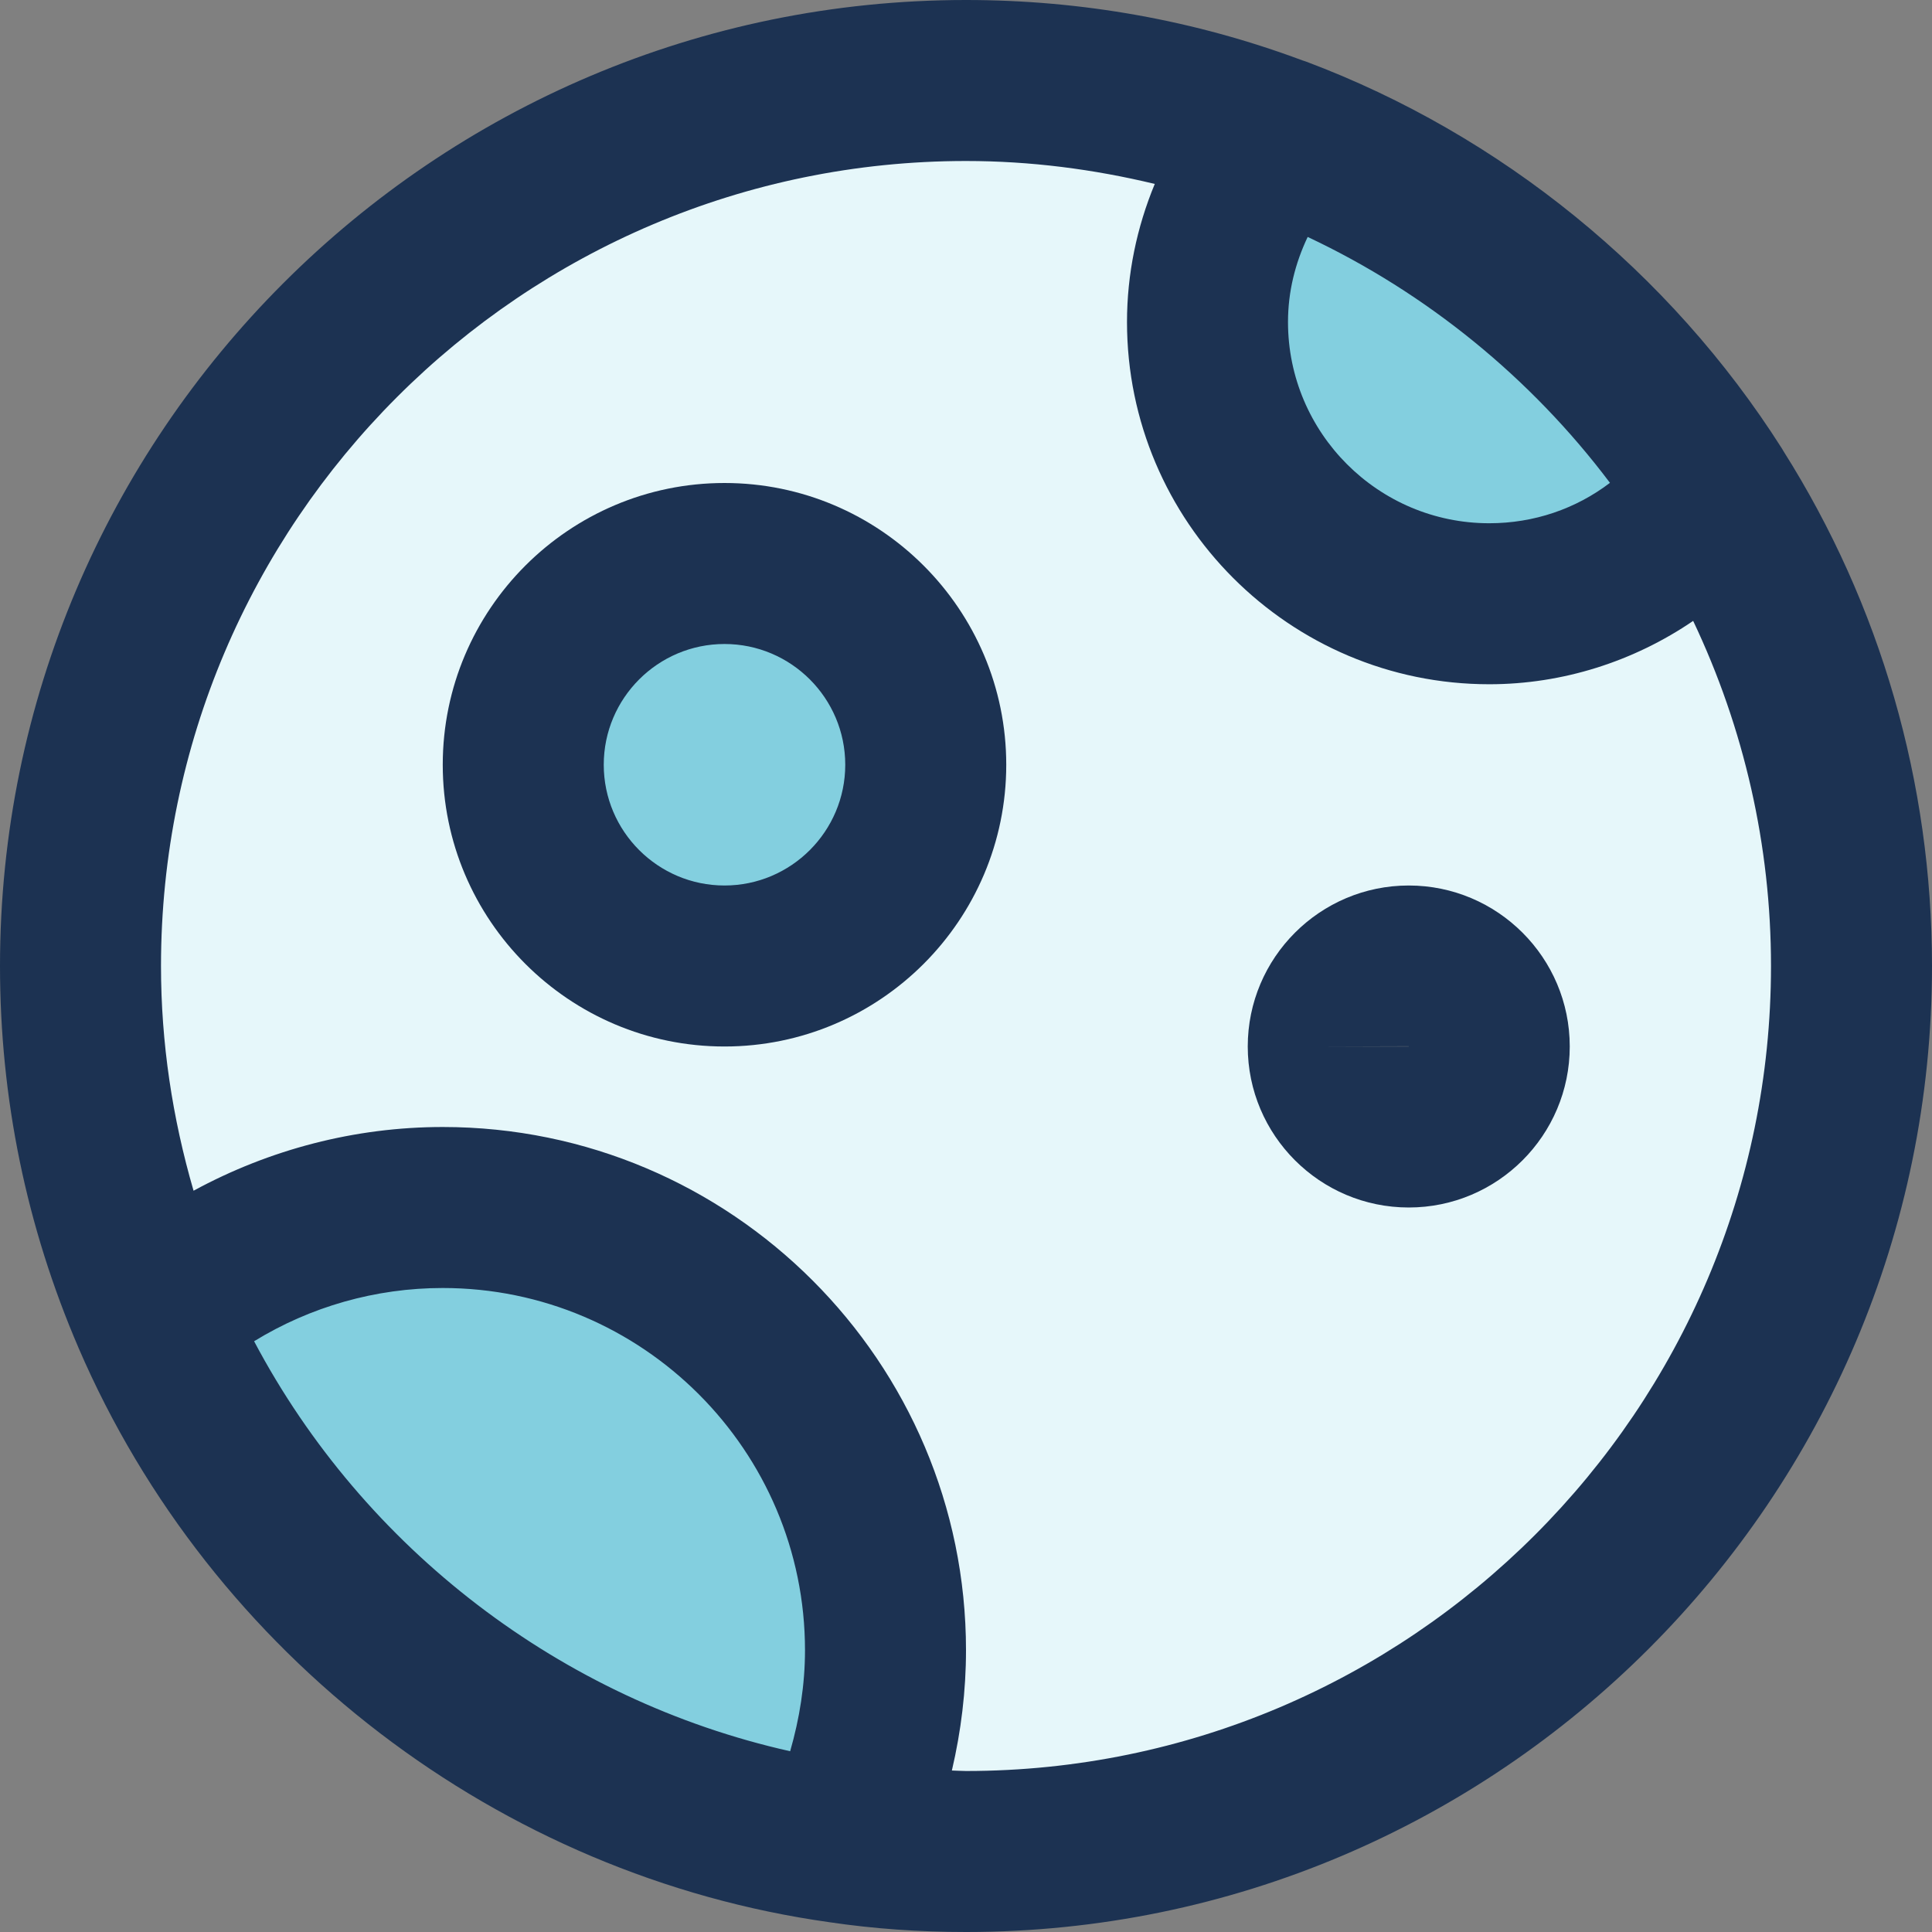 <?xml version="1.0" encoding="iso-8859-1"?>
<!-- Generator: Adobe Illustrator 19.0.0, SVG Export Plug-In . SVG Version: 6.00 Build 0)  -->
<svg version="1.1" id="Capa_1" xmlns="http://www.w3.org/2000/svg" xmlns:xlink="http://www.w3.org/1999/xlink" x="0px" y="0px"
	 viewBox="0 0 384 384" style="enable-background:new 0 0 384 384;" xml:space="preserve">
<rect x="0" y="0" width="384" height="384" fill="#808080" stroke="none"/>
<path style="fill:#E6F7FA;" d="M340.64,97.68C358,124.96,368,157.28,368,192c0,97.2-78.8,176-176,176c-8.4,0-16.64-0.56-24.72-1.76
	c5.6-11.52,8.72-24.56,8.72-38.24c0-48.64-39.36-88-88-88c-22.08,0-42.24,8.08-57.68,21.6C21.12,240.24,16,216.72,16,192
	C16,94.8,94.8,16,192,16c21.76,0,42.64,3.92,61.92,11.2C245.2,37.04,240,49.84,240,64c0,30.96,25.04,56,56,56
	C314.32,120,330.56,111.28,340.64,97.68z M296,208c0-8.8-7.2-16-16-16s-16,7.2-16,16s7.2,16,16,16S296,216.8,296,208z M184,152
	c0-22.08-17.92-40-40-40s-40,17.92-40,40s17.92,40,40,40S184,174.08,184,152z"/>
<g>
	<path style="fill:#83CFDF;" d="M340.64,97.68C330.56,111.28,314.32,120,296,120c-30.96,0-56-25.04-56-56
		c0-14.16,5.2-26.96,13.92-36.8C289.92,40.72,320.32,65.68,340.64,97.68z"/>
	<circle style="fill:#83CFDF;" cx="144" cy="152" r="40"/>
	<path style="fill:#83CFDF;" d="M176,328c0,13.68-3.12,26.72-8.72,38.24C105.6,357.6,54.16,316.88,30.32,261.6
		C45.76,248.08,65.92,240,88,240C136.64,240,176,279.36,176,328z"/>
</g>
<g>
	<path style="fill:#1C3252;" d="M144,96c-30.88,0-56,25.12-56,56s25.12,56,56,56s56-25.12,56-56S174.88,96,144,96z M144,176
		c-13.232,0-24-10.768-24-24s10.768-24,24-24s24,10.768,24,24S157.232,176,144,176z"/>
	<path style="fill:#1C3252;" d="M280,176c-17.648,0-32,14.352-32,32s14.352,32,32,32s32-14.352,32-32S297.648,176,280,176z M264,208
		l15.984-0.048c0.008,0.008,0.016,0.04,0.016,0.048H264z"/>
	<path style="fill:#1C3252;" d="M354.352,89.448c-0.072-0.112-0.128-0.232-0.208-0.344c-22.24-35.016-55.832-62.328-94.576-76.872
		c-0.12-0.048-0.24-0.072-0.36-0.12c-0.144-0.048-0.28-0.096-0.416-0.136C237.52,4.048,215.056,0,192,0C86.128,0,0,86.128,0,192
		c0,26.304,5.256,51.848,15.624,75.928c0,0,0,0,0,0.008C42.016,329.128,99.28,372.872,164.92,382.064
		c8.632,1.28,17.744,1.936,27.08,1.936c105.864,0,192-86.128,192-192c0-36.408-10.224-71.784-29.528-102.344
		C354.432,89.584,354.392,89.52,354.352,89.448z M319.992,95.968C313.224,101.12,304.912,104,296,104c-22.056,0-40-17.944-40-40
		c0-6.024,1.432-11.688,3.912-16.904C283.512,58.192,304.28,75.088,319.992,95.968z M50.504,266.584C61.68,259.72,74.632,256,88,256
		c39.696,0,72,32.304,72,72c0,6.824-1.08,13.584-2.952,20.072C111.632,337.904,72.352,307.872,50.504,266.584z M192,352
		c-0.952,0-1.864-0.08-2.808-0.096C191.024,344.096,192,336.056,192,328c0-57.344-46.656-104-104-104
		c-17.48,0-34.456,4.472-49.528,12.664C34.264,222.208,32,207.28,32,192c0-88.224,71.776-160,160-160
		c12.792,0,25.328,1.624,37.52,4.56C225.944,45.184,224,54.48,224,64c0,39.696,32.296,72,72,72c14.632,0,28.736-4.552,40.528-12.592
		C346.648,144.712,352,168.064,352,192C352,280.224,280.224,352,192,352z"/>
</g>
<g>
</g>
<g>
</g>
<g>
</g>
<g>
</g>
<g>
</g>
<g>
</g>
<g>
</g>
<g>
</g>
<g>
</g>
<g>
</g>
<g>
</g>
<g>
</g>
<g>
</g>
<g>
</g>
<g>
</g>
</svg>
